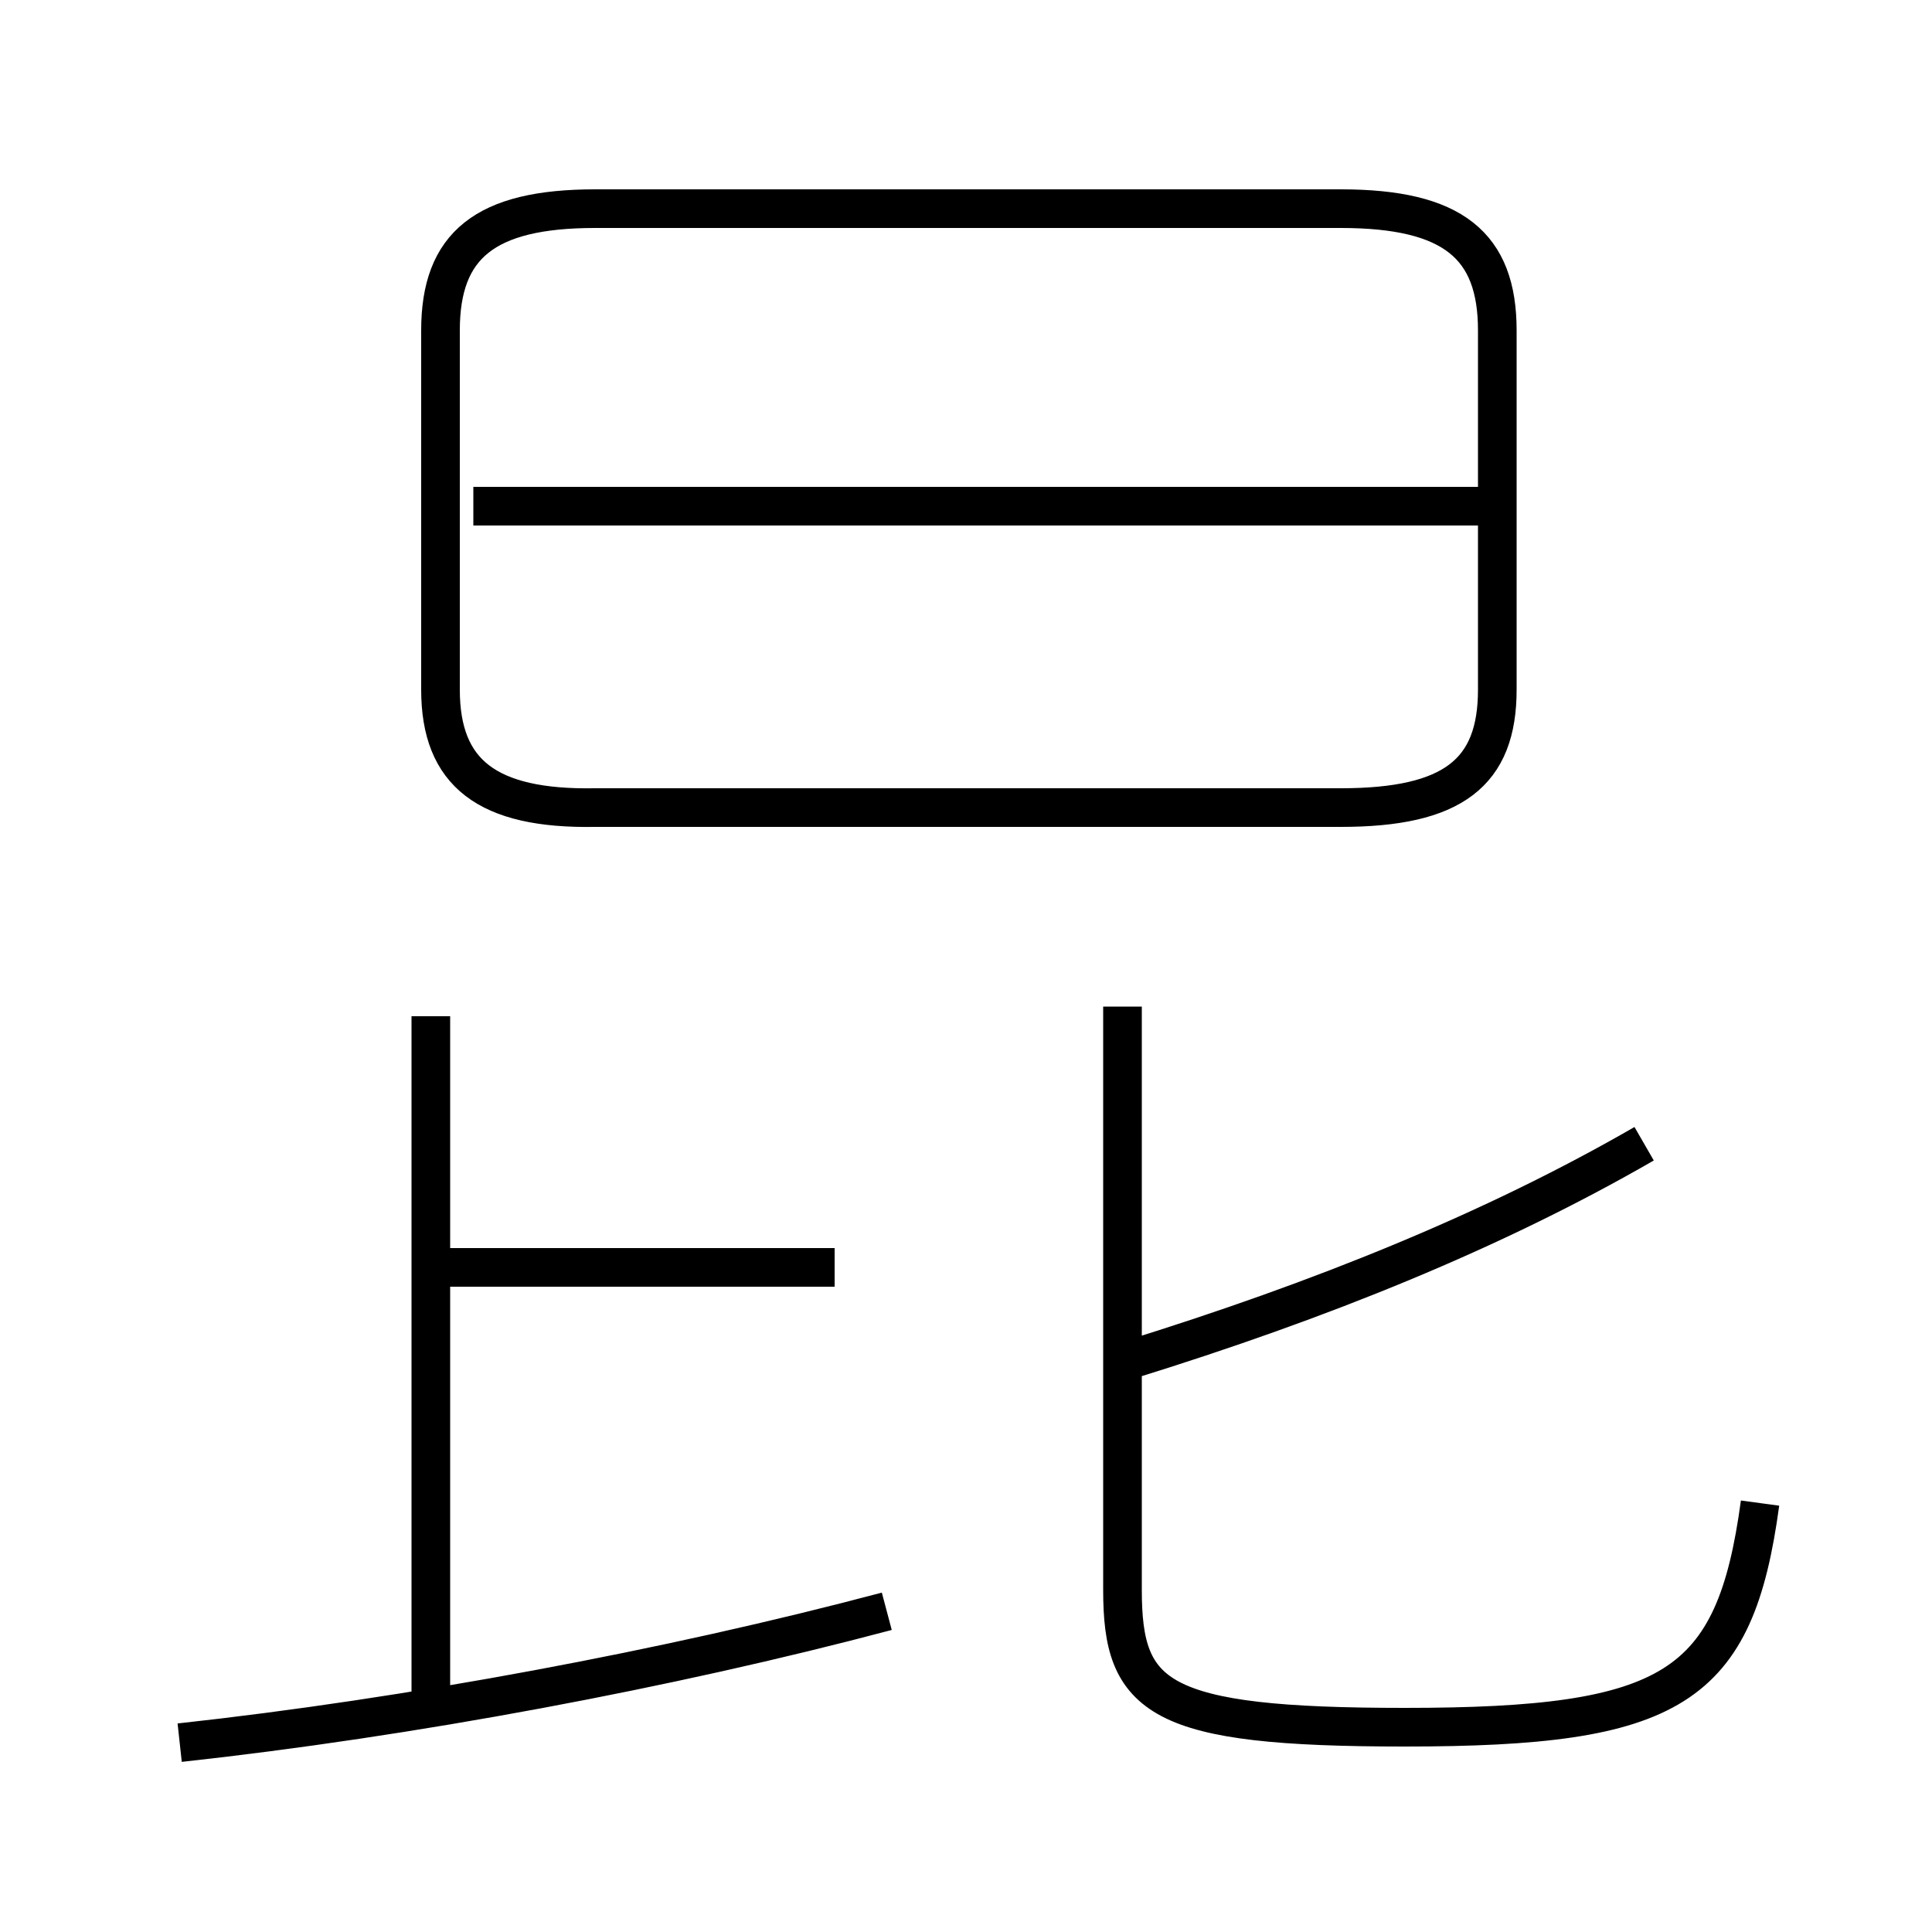 <?xml version='1.0' encoding='utf8'?>
<svg viewBox="0.0 -6.0 50.0 50.0" version="1.1" xmlns="http://www.w3.org/2000/svg">
<rect x="0.0" y="-6.0" width="50.0" height="50.0" fill="#808080" stroke="none"/>
<rect x="-1000" y="-1000" width="2000" height="2000" stroke="white" fill="white"/>
<g style="fill:white;stroke:#000000;  stroke-width:1">
<path d="M 15.4 -23.1 L 34.7 -23.1 C 37.6 -23.1 38.75 -24.0 38.75 -26.15 L 38.75 -35.45 C 38.75 -37.65 37.6 -38.6 34.7 -38.6 L 15.4 -38.6 C 12.55 -38.6 11.4 -37.65 11.4 -35.45 L 11.4 -26.15 C 11.4 -24.0 12.6 -23.05 15.4 -23.1 Z M 4.65 1.1 C 10.6 0.45 17.3 -0.8 22.95 -2.3 M 11.15 0.1 L 11.15 -17.7 M 21.6 -11.2 L 10.75 -11.2 M 45.55 -5.1 C 44.9 -0.3 43.3 0.7 36.35 0.7 C 29.95 0.7 29.05 -0.05 29.05 -2.85 L 29.05 -17.95 M 29.2 -8.8 C 34.2 -10.35 38.65 -12.15 42.55 -14.4 M 38.85 -30.9 L 12.25 -30.9" transform="translate(0.0 38.0)" />
</g>
</svg>